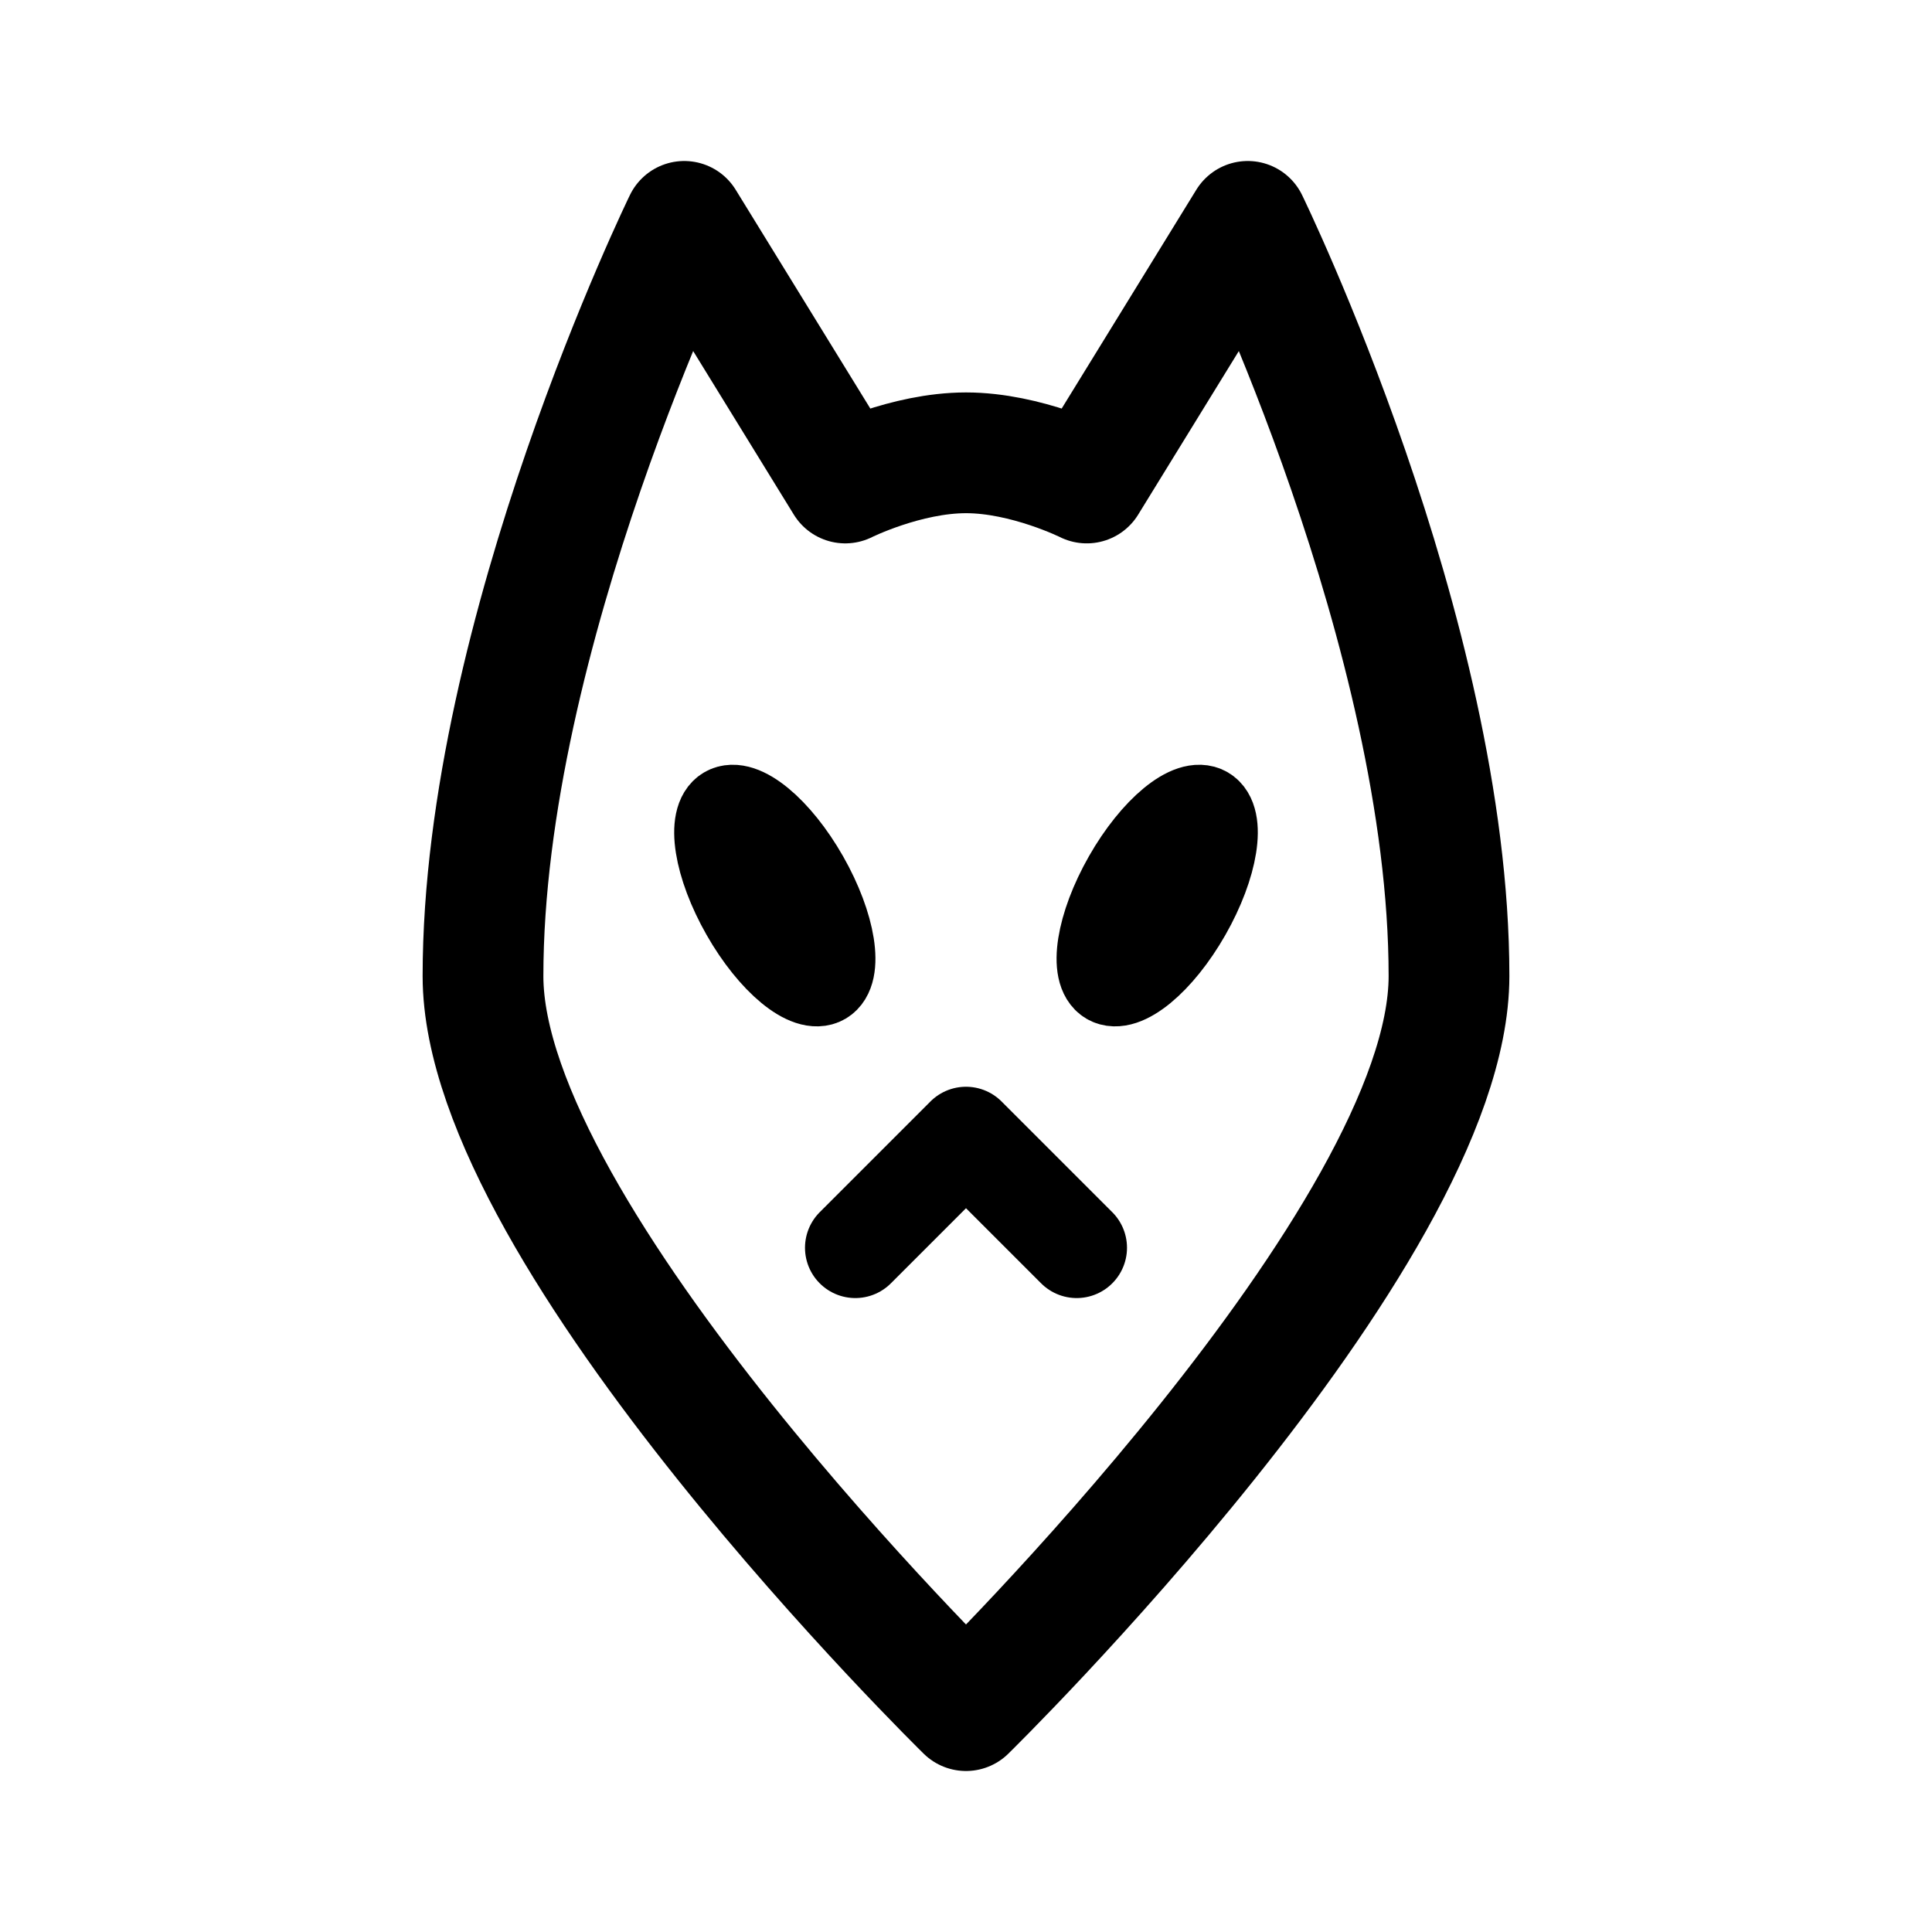 <svg width="192" height="192" viewBox="0 0 192 192" fill="none" xmlns="http://www.w3.org/2000/svg"><path d="M80.304 87.067c2.766 4.854 3.528 9.654 1.703 10.721-1.824 1.068-5.546-2.002-8.311-6.855-2.766-4.854-3.528-9.654-1.703-10.721 1.824-1.068 5.546 2.002 8.311 6.855Zm31.392 0c-2.766 4.854-3.528 9.654-1.703 10.721 1.824 1.068 5.546-2.002 8.311-6.855 2.766-4.854 3.528-9.654 1.703-10.721-1.824-1.068-5.546 2.002-8.311 6.855Z" stroke="#000" stroke-width="8" stroke-linecap="round" stroke-linejoin="round"/><path d="m85 124 11-11 11 11" stroke="#000" stroke-width="10" stroke-linecap="round" stroke-linejoin="round"/><path d="M96 45c-6 0-12 3-12 3L68 22S48 63 48 97c0 26 48 73 48 73m0-125c6 0 12 3 12 3l16-26s20 41 20 75c0 26-48 73-48 73" stroke="#000" stroke-width="12" stroke-linecap="round" stroke-linejoin="round"/></svg>